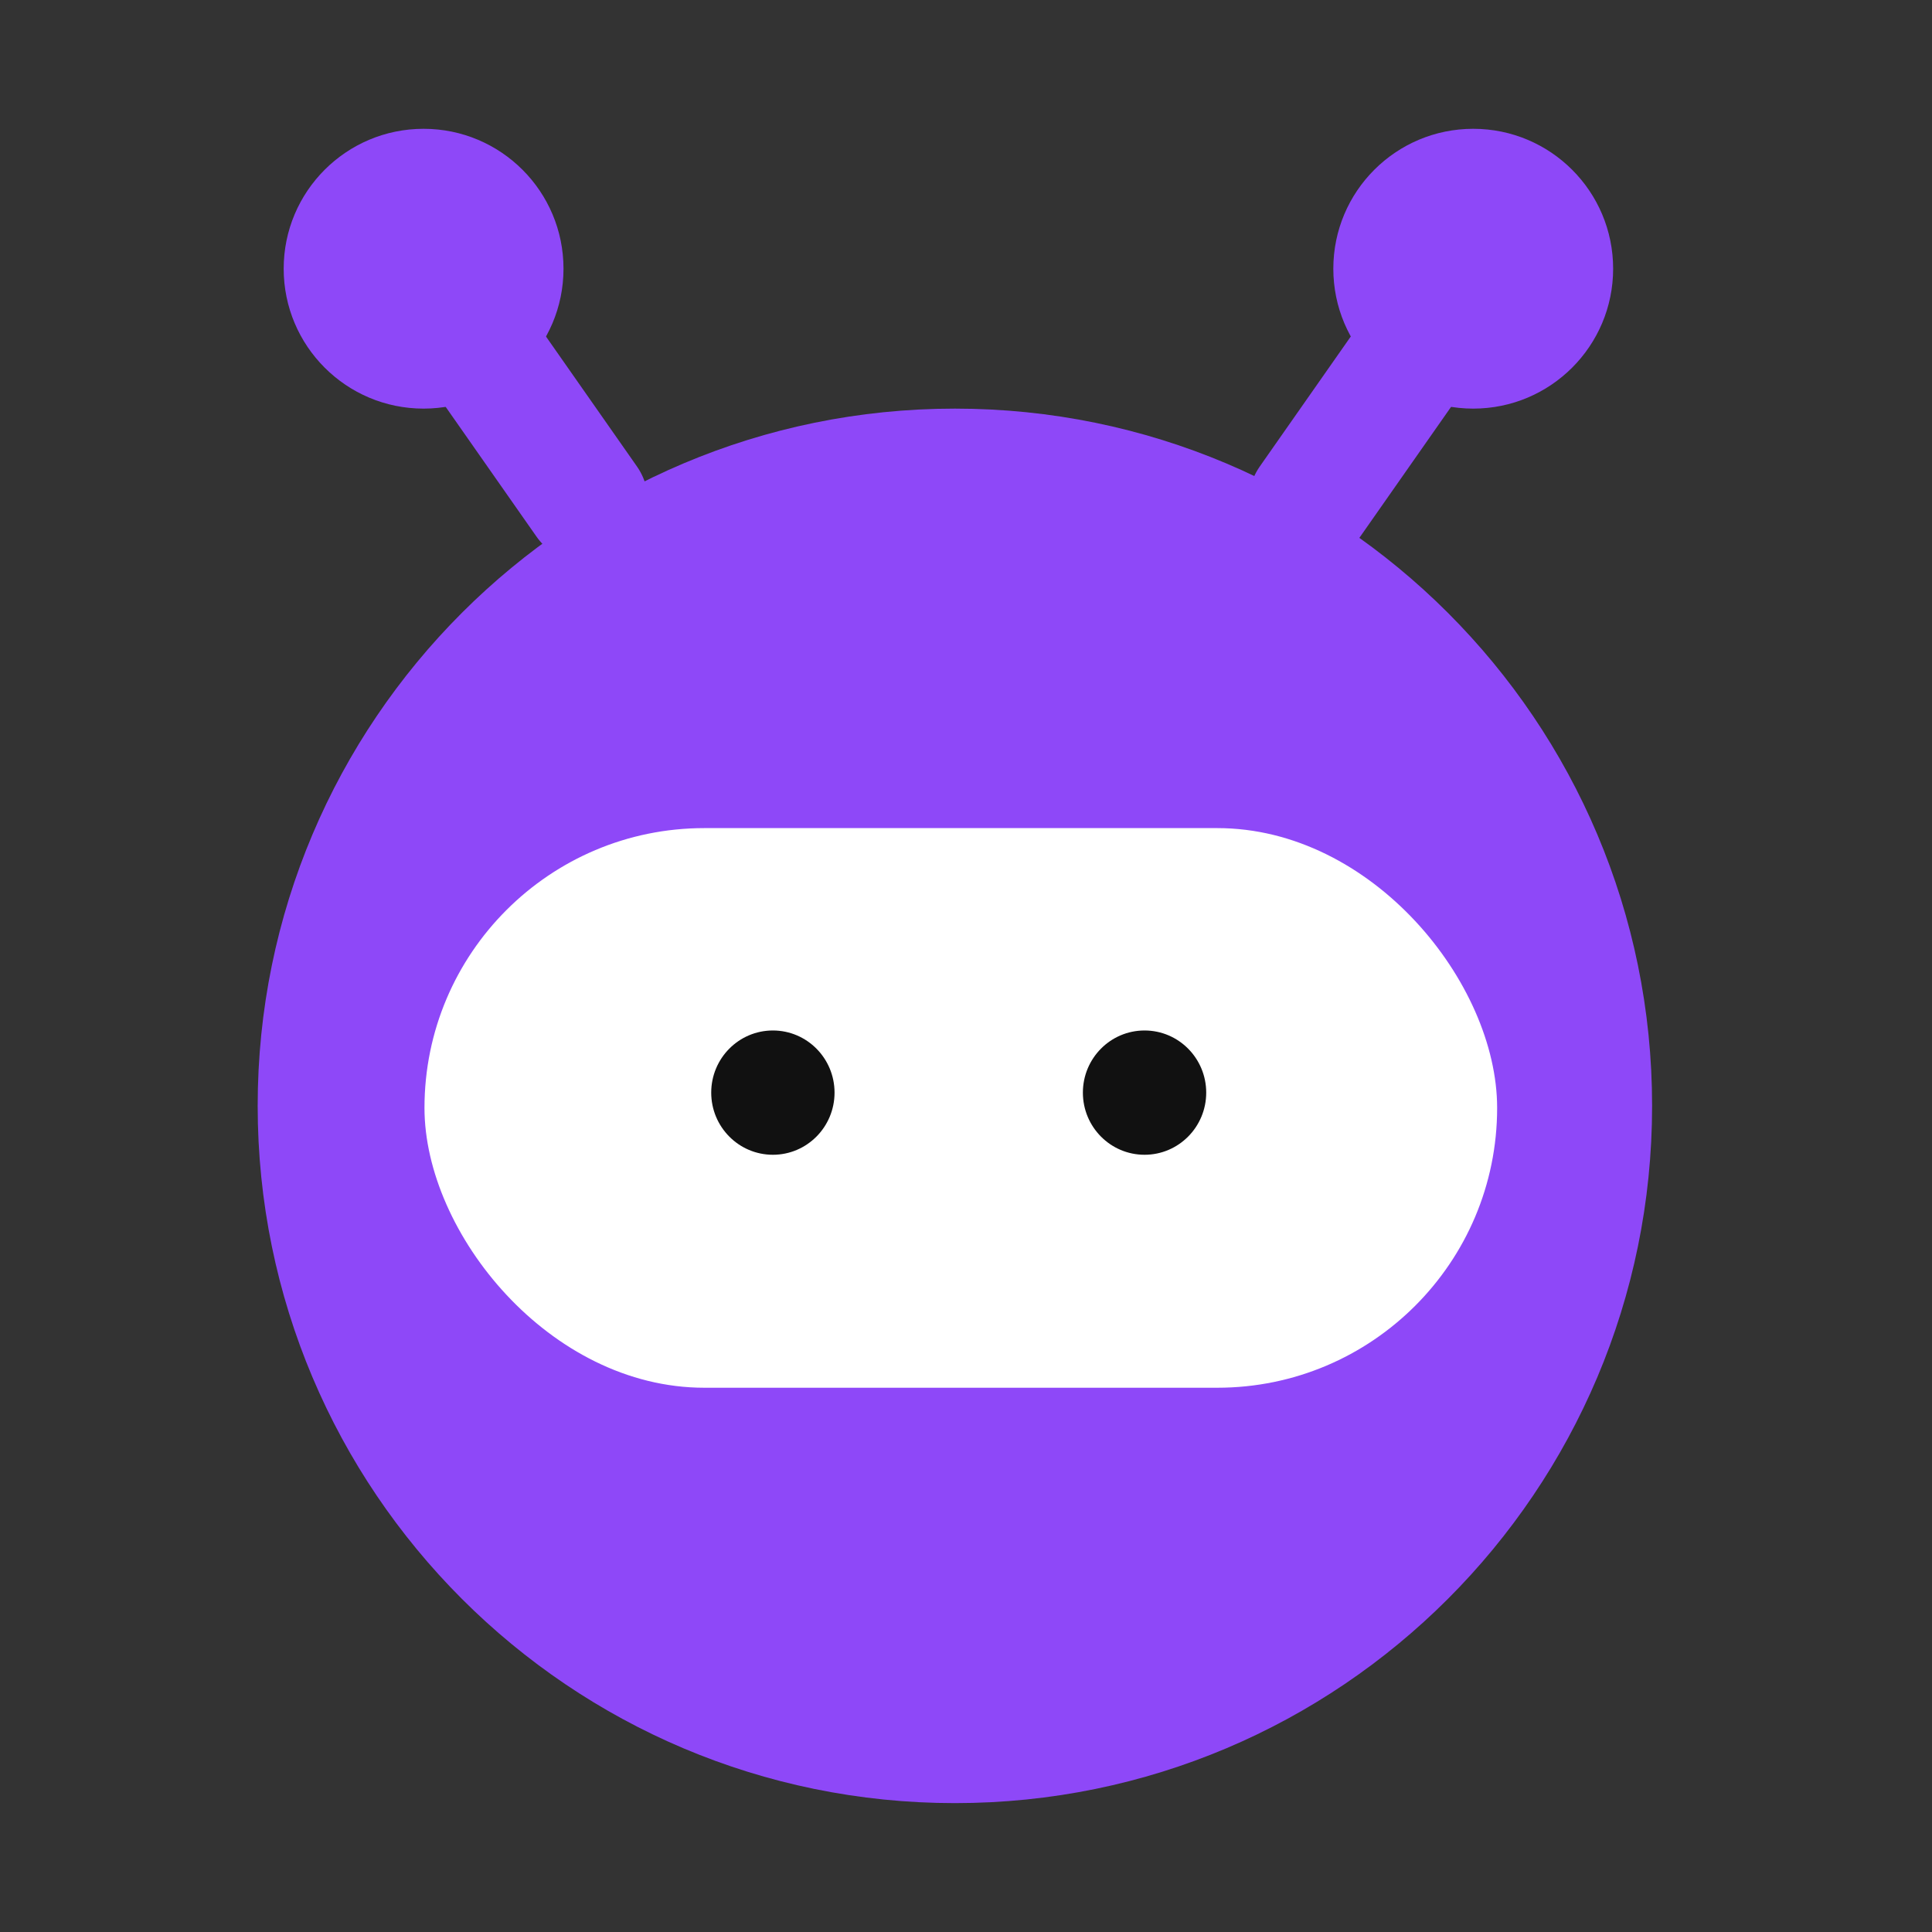<svg width="24" height="24" viewBox="0 0 24 24" fill="none" xmlns="http://www.w3.org/2000/svg">
<rect x="0" y="0" width="24" height="24" fill="#333333" stroke="none"/>
<path d="M3.201 13.737C3.201 18.521 7.079 22.399 11.862 22.399C16.646 22.399 20.523 18.521 20.523 13.737C20.523 8.954 16.646 5.076 11.862 5.076C7.079 5.076 3.201 8.954 3.201 13.737Z" fill="#8E48F8"/>
<rect x="5.273" y="10.287" width="13.325" height="6.952" rx="3.476" fill="white"/>
<ellipse cx="0.766" cy="0.772" rx="0.766" ry="0.772" transform="matrix(-1 0 0 1 14.984 12.801)" fill="#111111"/>
<ellipse cx="0.766" cy="0.772" rx="0.766" ry="0.772" transform="matrix(-1 0 0 1 10.367 12.801)" fill="#111111"/>
<path d="M16.273 6.231L18.301 3.334" stroke="#8E48F8" stroke-width="1.522" stroke-linecap="round"/>
<path d="M7.289 6.231L5.261 3.334" stroke="#8E48F8" stroke-width="1.522" stroke-linecap="round"/>
<circle cx="18.301" cy="3.338" r="1.738" fill="#8E48F8"/>
<circle cx="1.738" cy="1.738" r="1.738" transform="matrix(-1 0 0 1 7 1.6)" fill="#8E48F8"/>
</svg>
